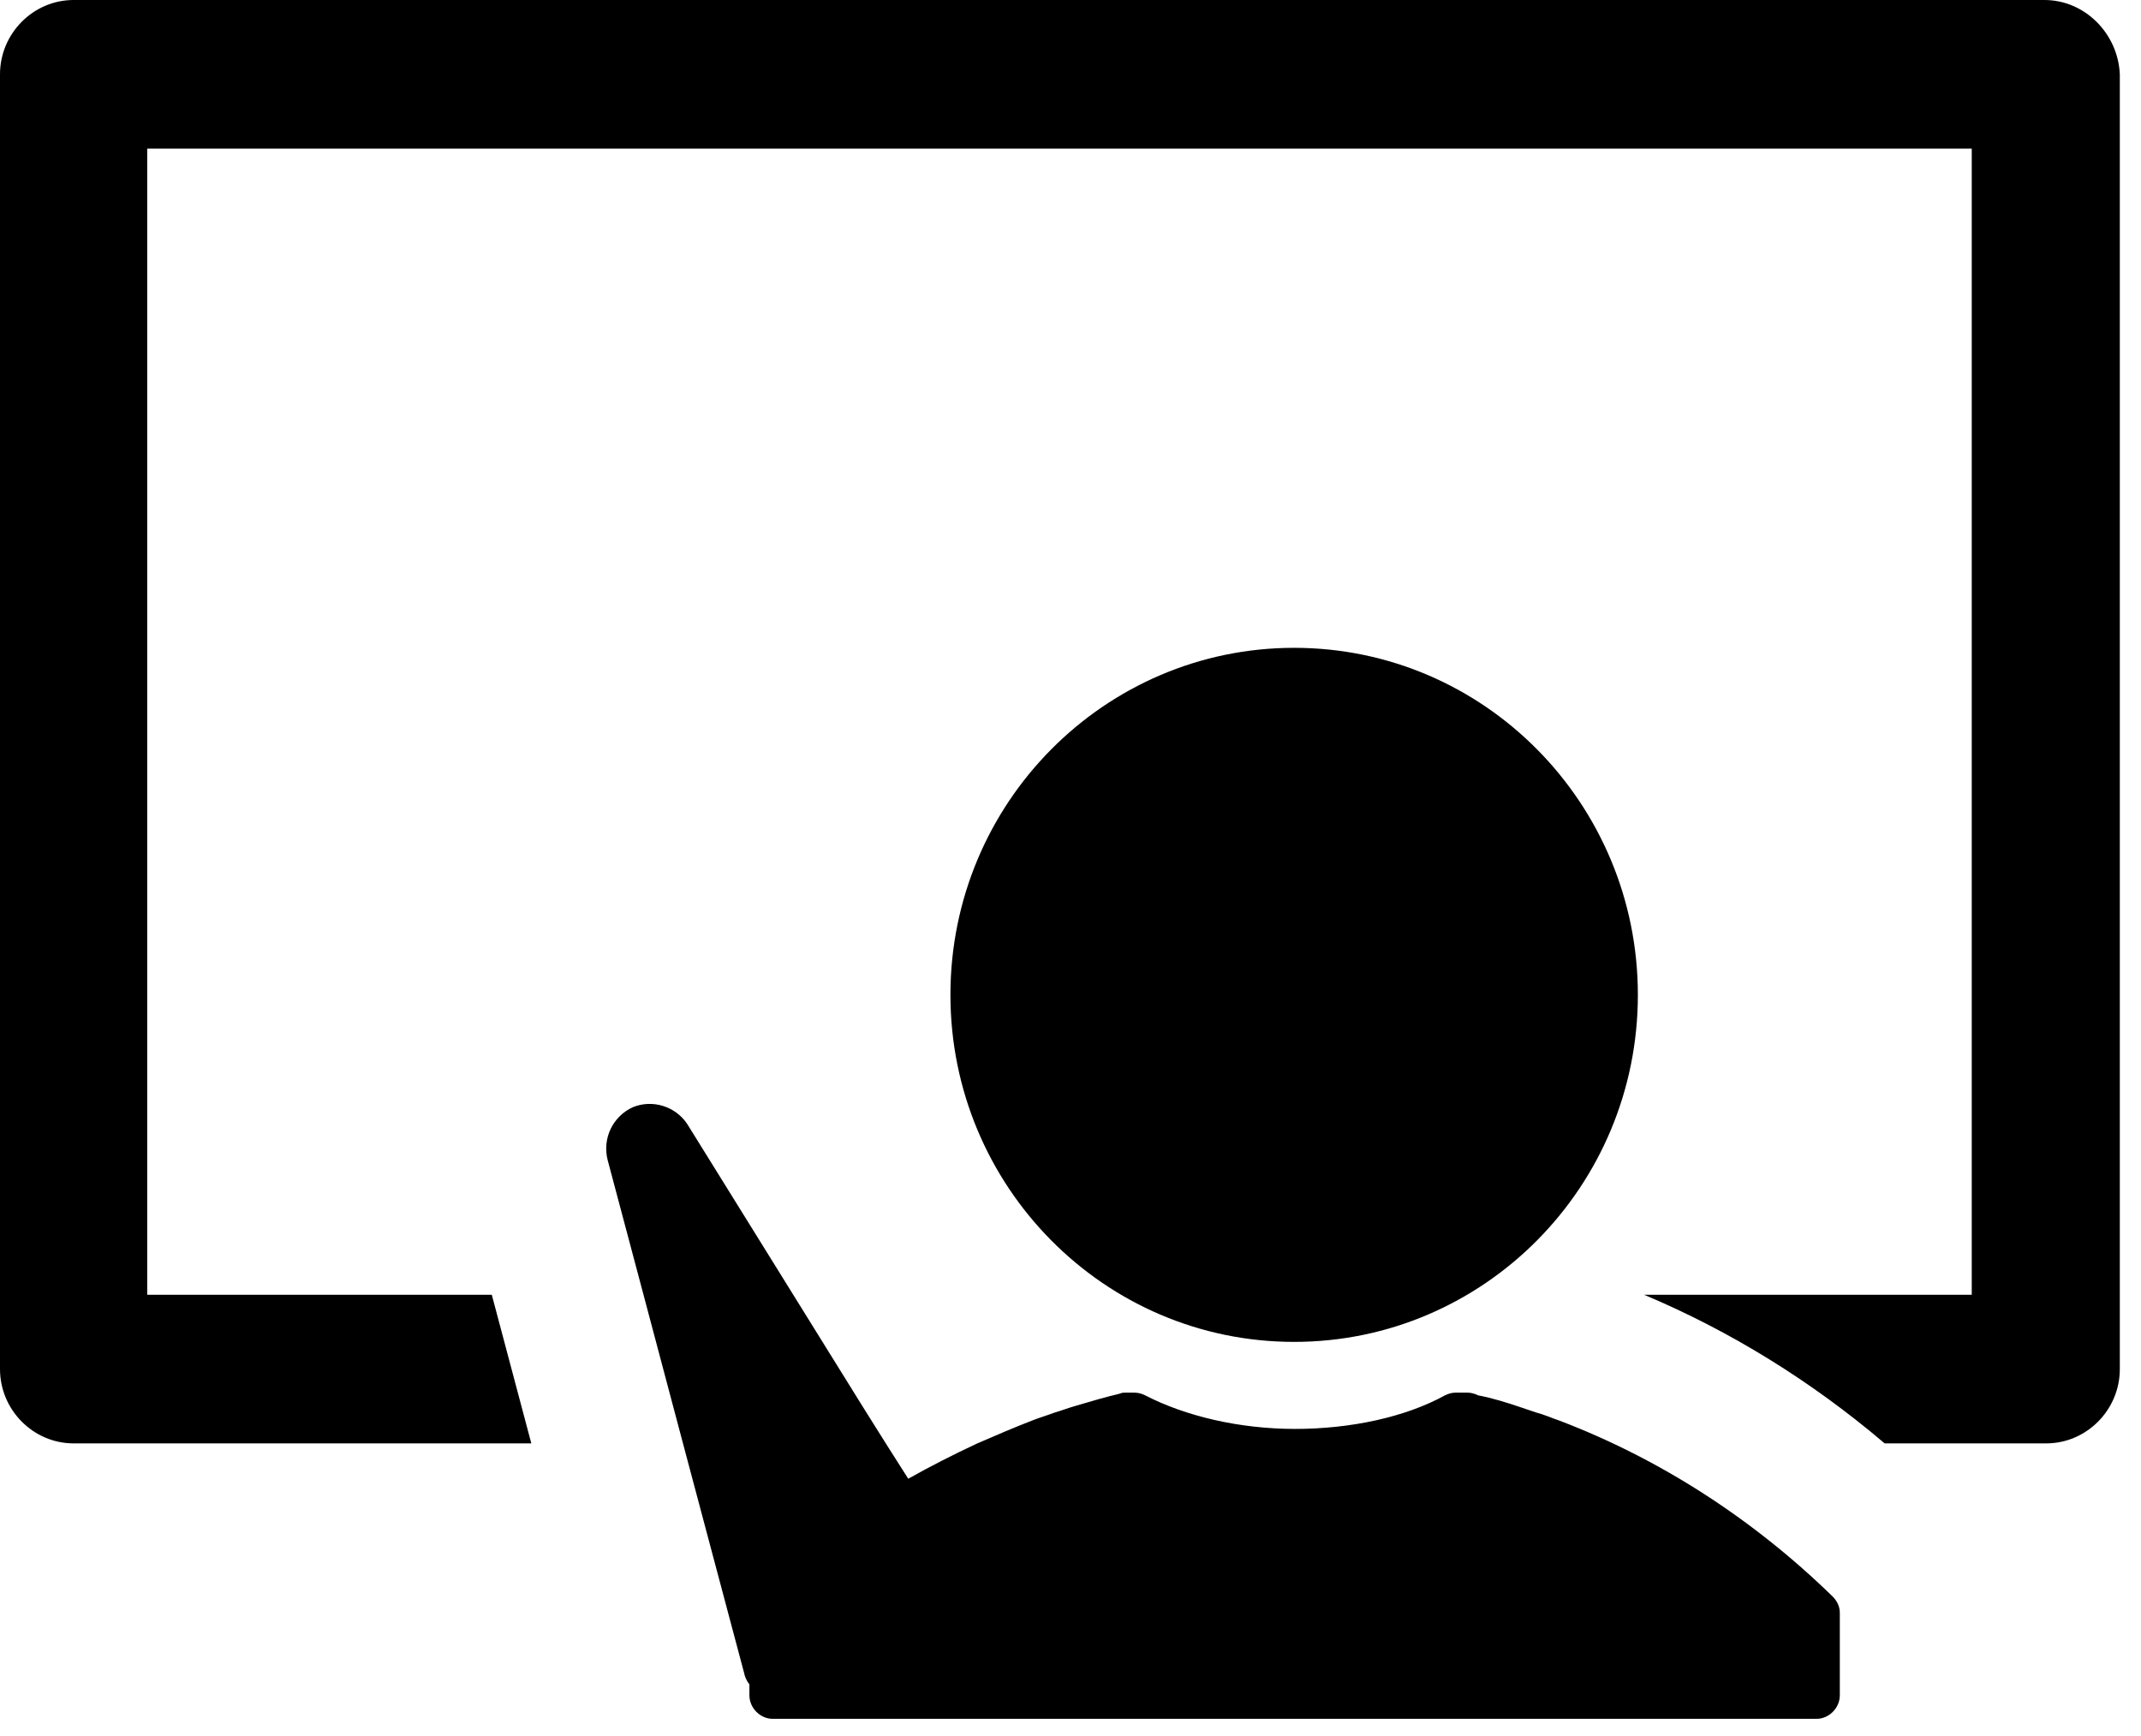 <svg width="37" height="30" viewBox="0 0 37 30" fill="none" xmlns="http://www.w3.org/2000/svg">
<path d="M35.331 0H1.272C0.574 0 0 0.579 0 1.284V23.659C0 24.364 0.574 24.943 1.272 24.943H9.182L8.499 22.375H2.544V2.568H34.075V22.375H28.414C29.903 23.002 31.299 23.863 32.57 24.943H35.362C36.06 24.943 36.634 24.364 36.634 23.659V1.284C36.603 0.579 36.029 0 35.331 0Z" fill="black"/>
<path d="M26.956 24.552C26.817 24.505 26.677 24.442 26.553 24.411C26.46 24.38 26.367 24.348 26.274 24.317C26.041 24.238 25.793 24.16 25.545 24.113C25.483 24.082 25.421 24.066 25.359 24.066H25.157C25.095 24.066 25.033 24.082 24.971 24.113C24.289 24.489 23.343 24.693 22.381 24.693C21.419 24.693 20.489 24.473 19.791 24.113C19.729 24.082 19.667 24.066 19.605 24.066H19.45C19.419 24.066 19.387 24.066 19.357 24.082C19.093 24.145 18.829 24.223 18.566 24.301C18.457 24.332 18.333 24.38 18.224 24.411C18.1 24.458 17.992 24.489 17.868 24.536C17.542 24.661 17.216 24.802 16.89 24.943C16.487 25.131 16.084 25.335 15.696 25.554L15.308 24.943L14.905 24.301L11.881 19.431C11.679 19.118 11.276 18.993 10.935 19.134C10.594 19.291 10.407 19.666 10.5 20.042L11.121 22.375L11.803 24.943L12.858 28.905C12.873 28.983 12.904 29.046 12.951 29.108V29.296C12.951 29.515 13.137 29.703 13.354 29.703H31.392C31.609 29.703 31.795 29.515 31.795 29.296V27.871C31.795 27.762 31.749 27.668 31.671 27.589C30.291 26.243 28.678 25.209 26.956 24.552Z" fill="black"/>
<path d="M16.425 17.192C16.425 20.496 19.077 23.189 22.365 23.189C25.638 23.189 28.305 20.512 28.305 17.192C28.305 13.889 25.653 11.195 22.365 11.195C19.093 11.195 16.425 13.873 16.425 17.192Z" fill="black"/>
</svg>
